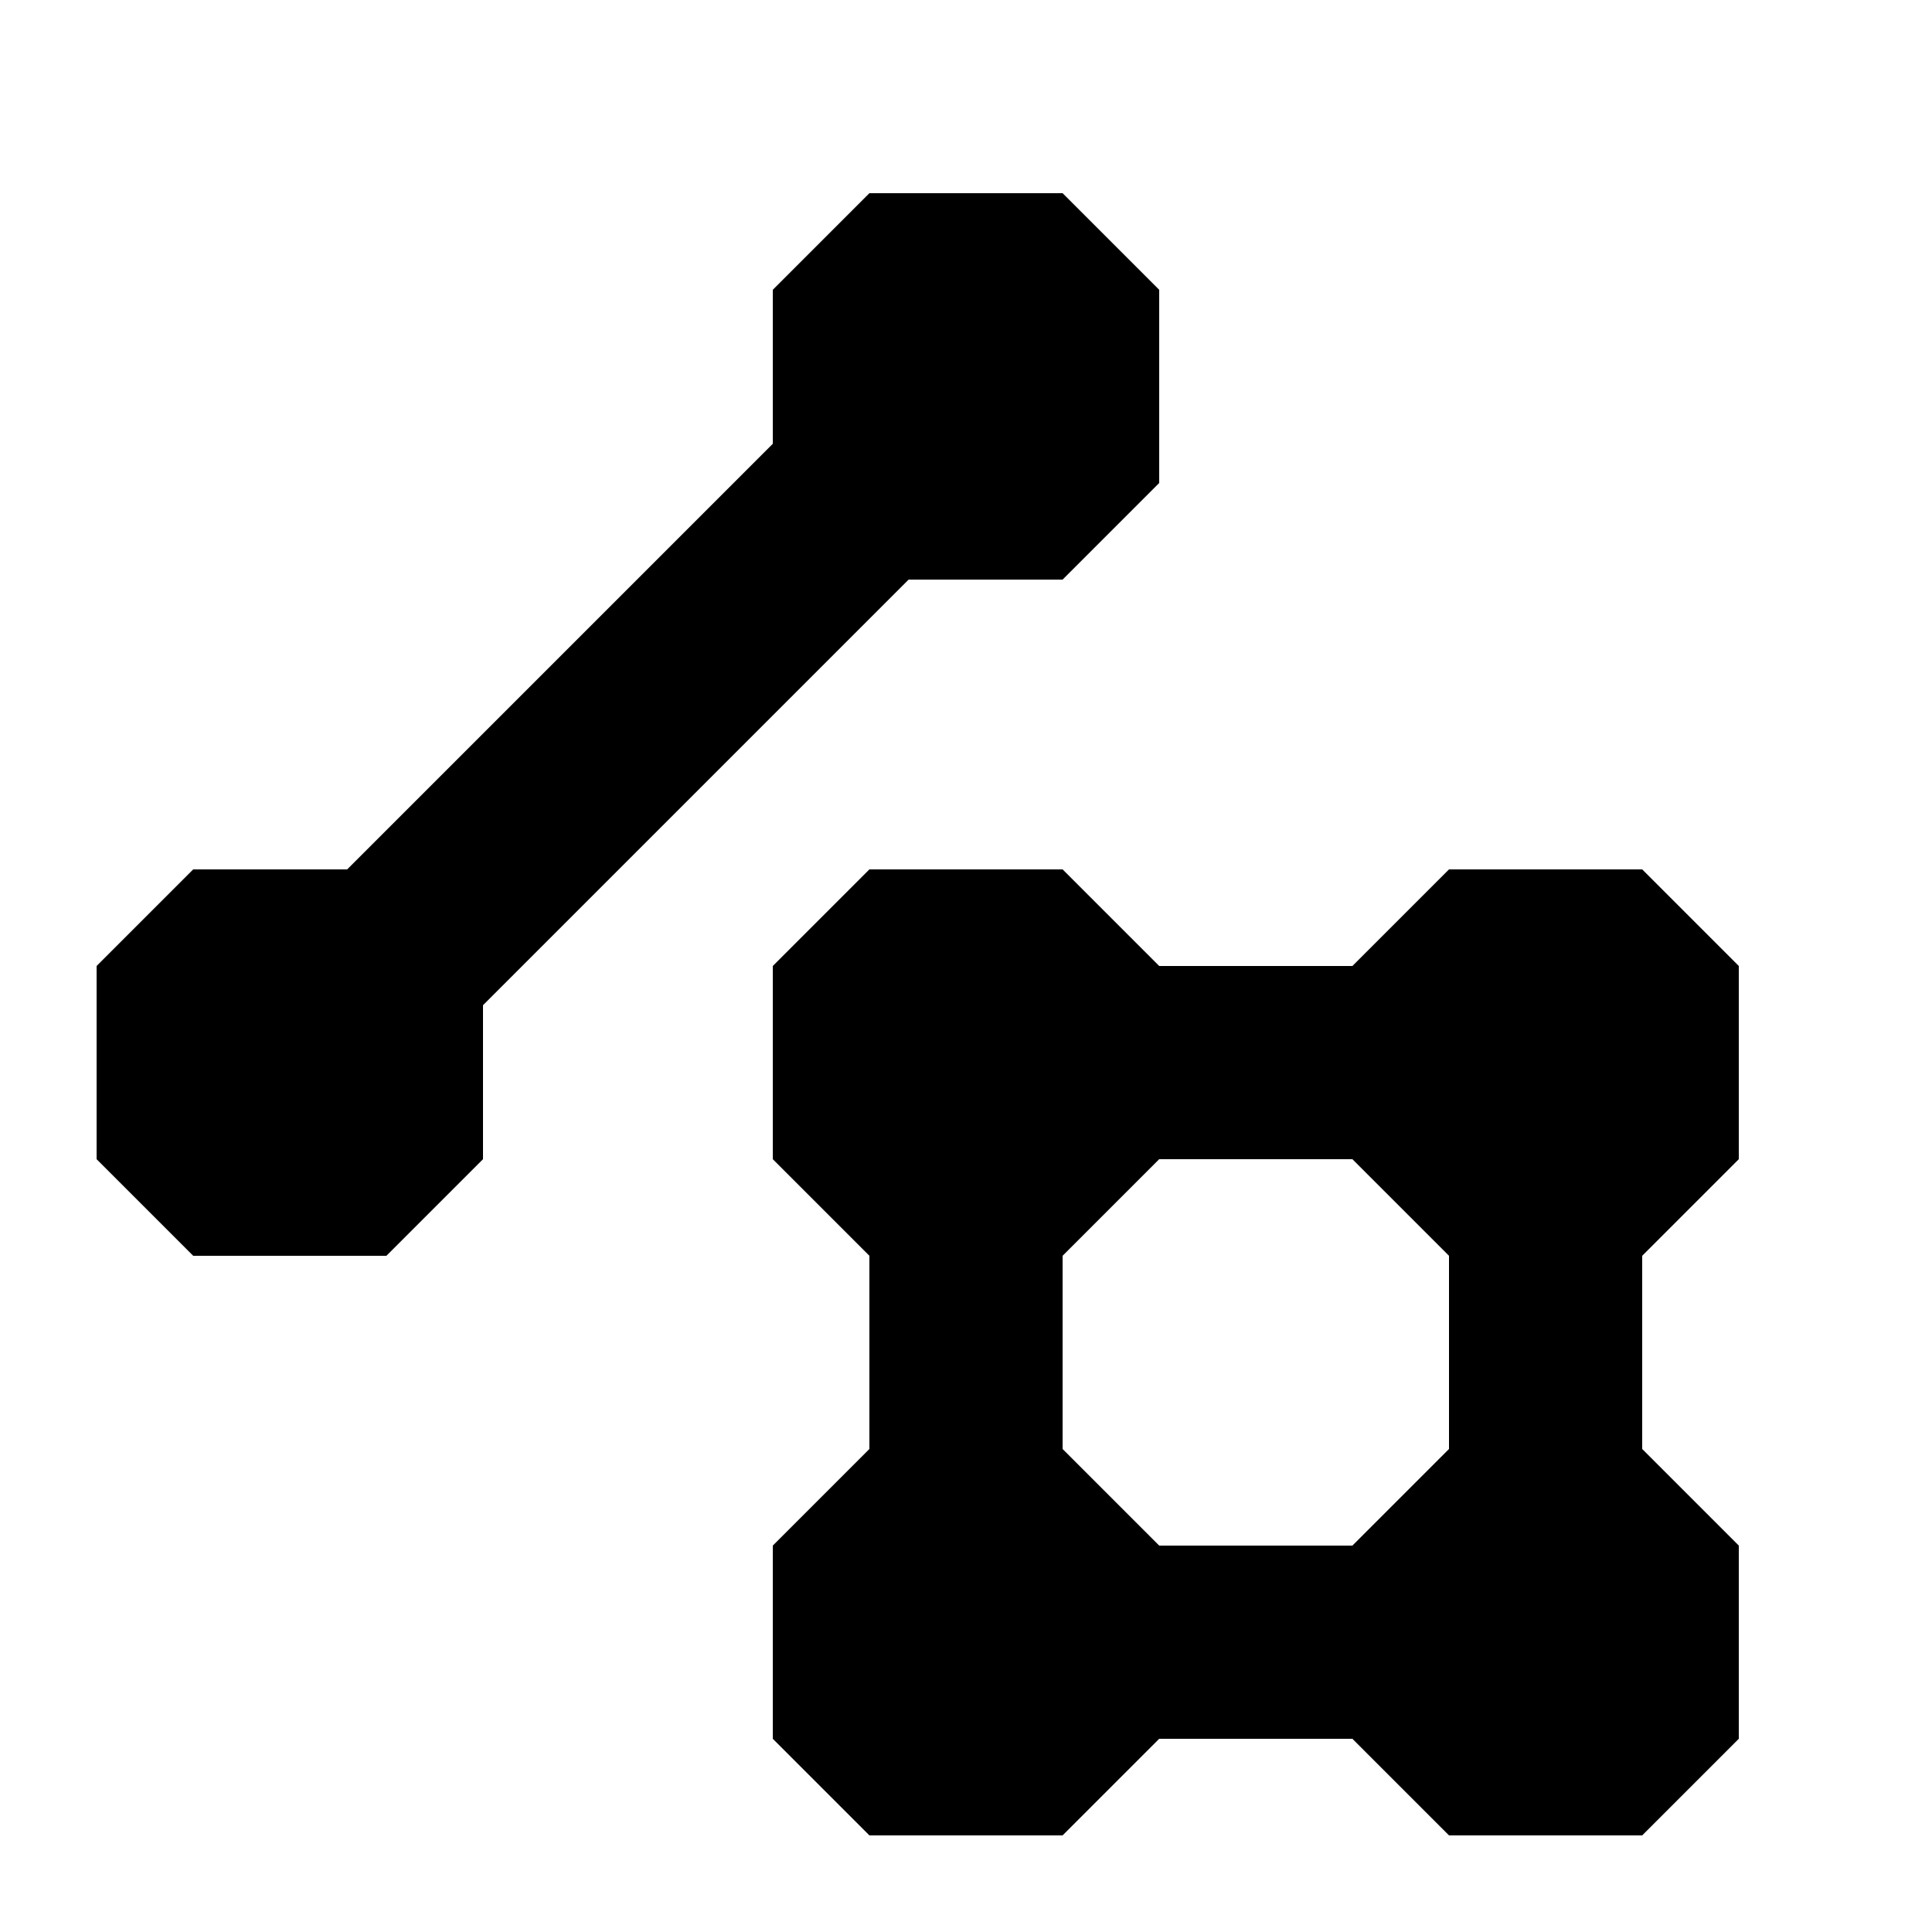 <svg xmlns="http://www.w3.org/2000/svg" xmlns:xlink="http://www.w3.org/1999/xlink" width="20" height="20" x="0" y="0" version="1.1" viewBox="0 0 20 20"><path fill="currentColor" d="M9,2 L8,3 L8,4.594 L3.594,9 L2,9 L1,10 L1,12 L2,13 L4,13 L5,12 L5,10.406 L9.406,6 L11,6 L12,5 L12,3 L11,2 z M11,13 L11,15 L12,16 L14,16 L15,15 L15,13 L14,12 L12,12 z M11,9 L12,10 L14,10 L15,9 L17,9 L18,10 L18,12 L17,13 L17,15 L18,16 L18,18 L17,19 L15,19 L14,18 L12,18 L11,19 L9,19 L8,18 L8,16 L9,15 L9,13 L8,12 L8,10 L9,9 z"/></svg>